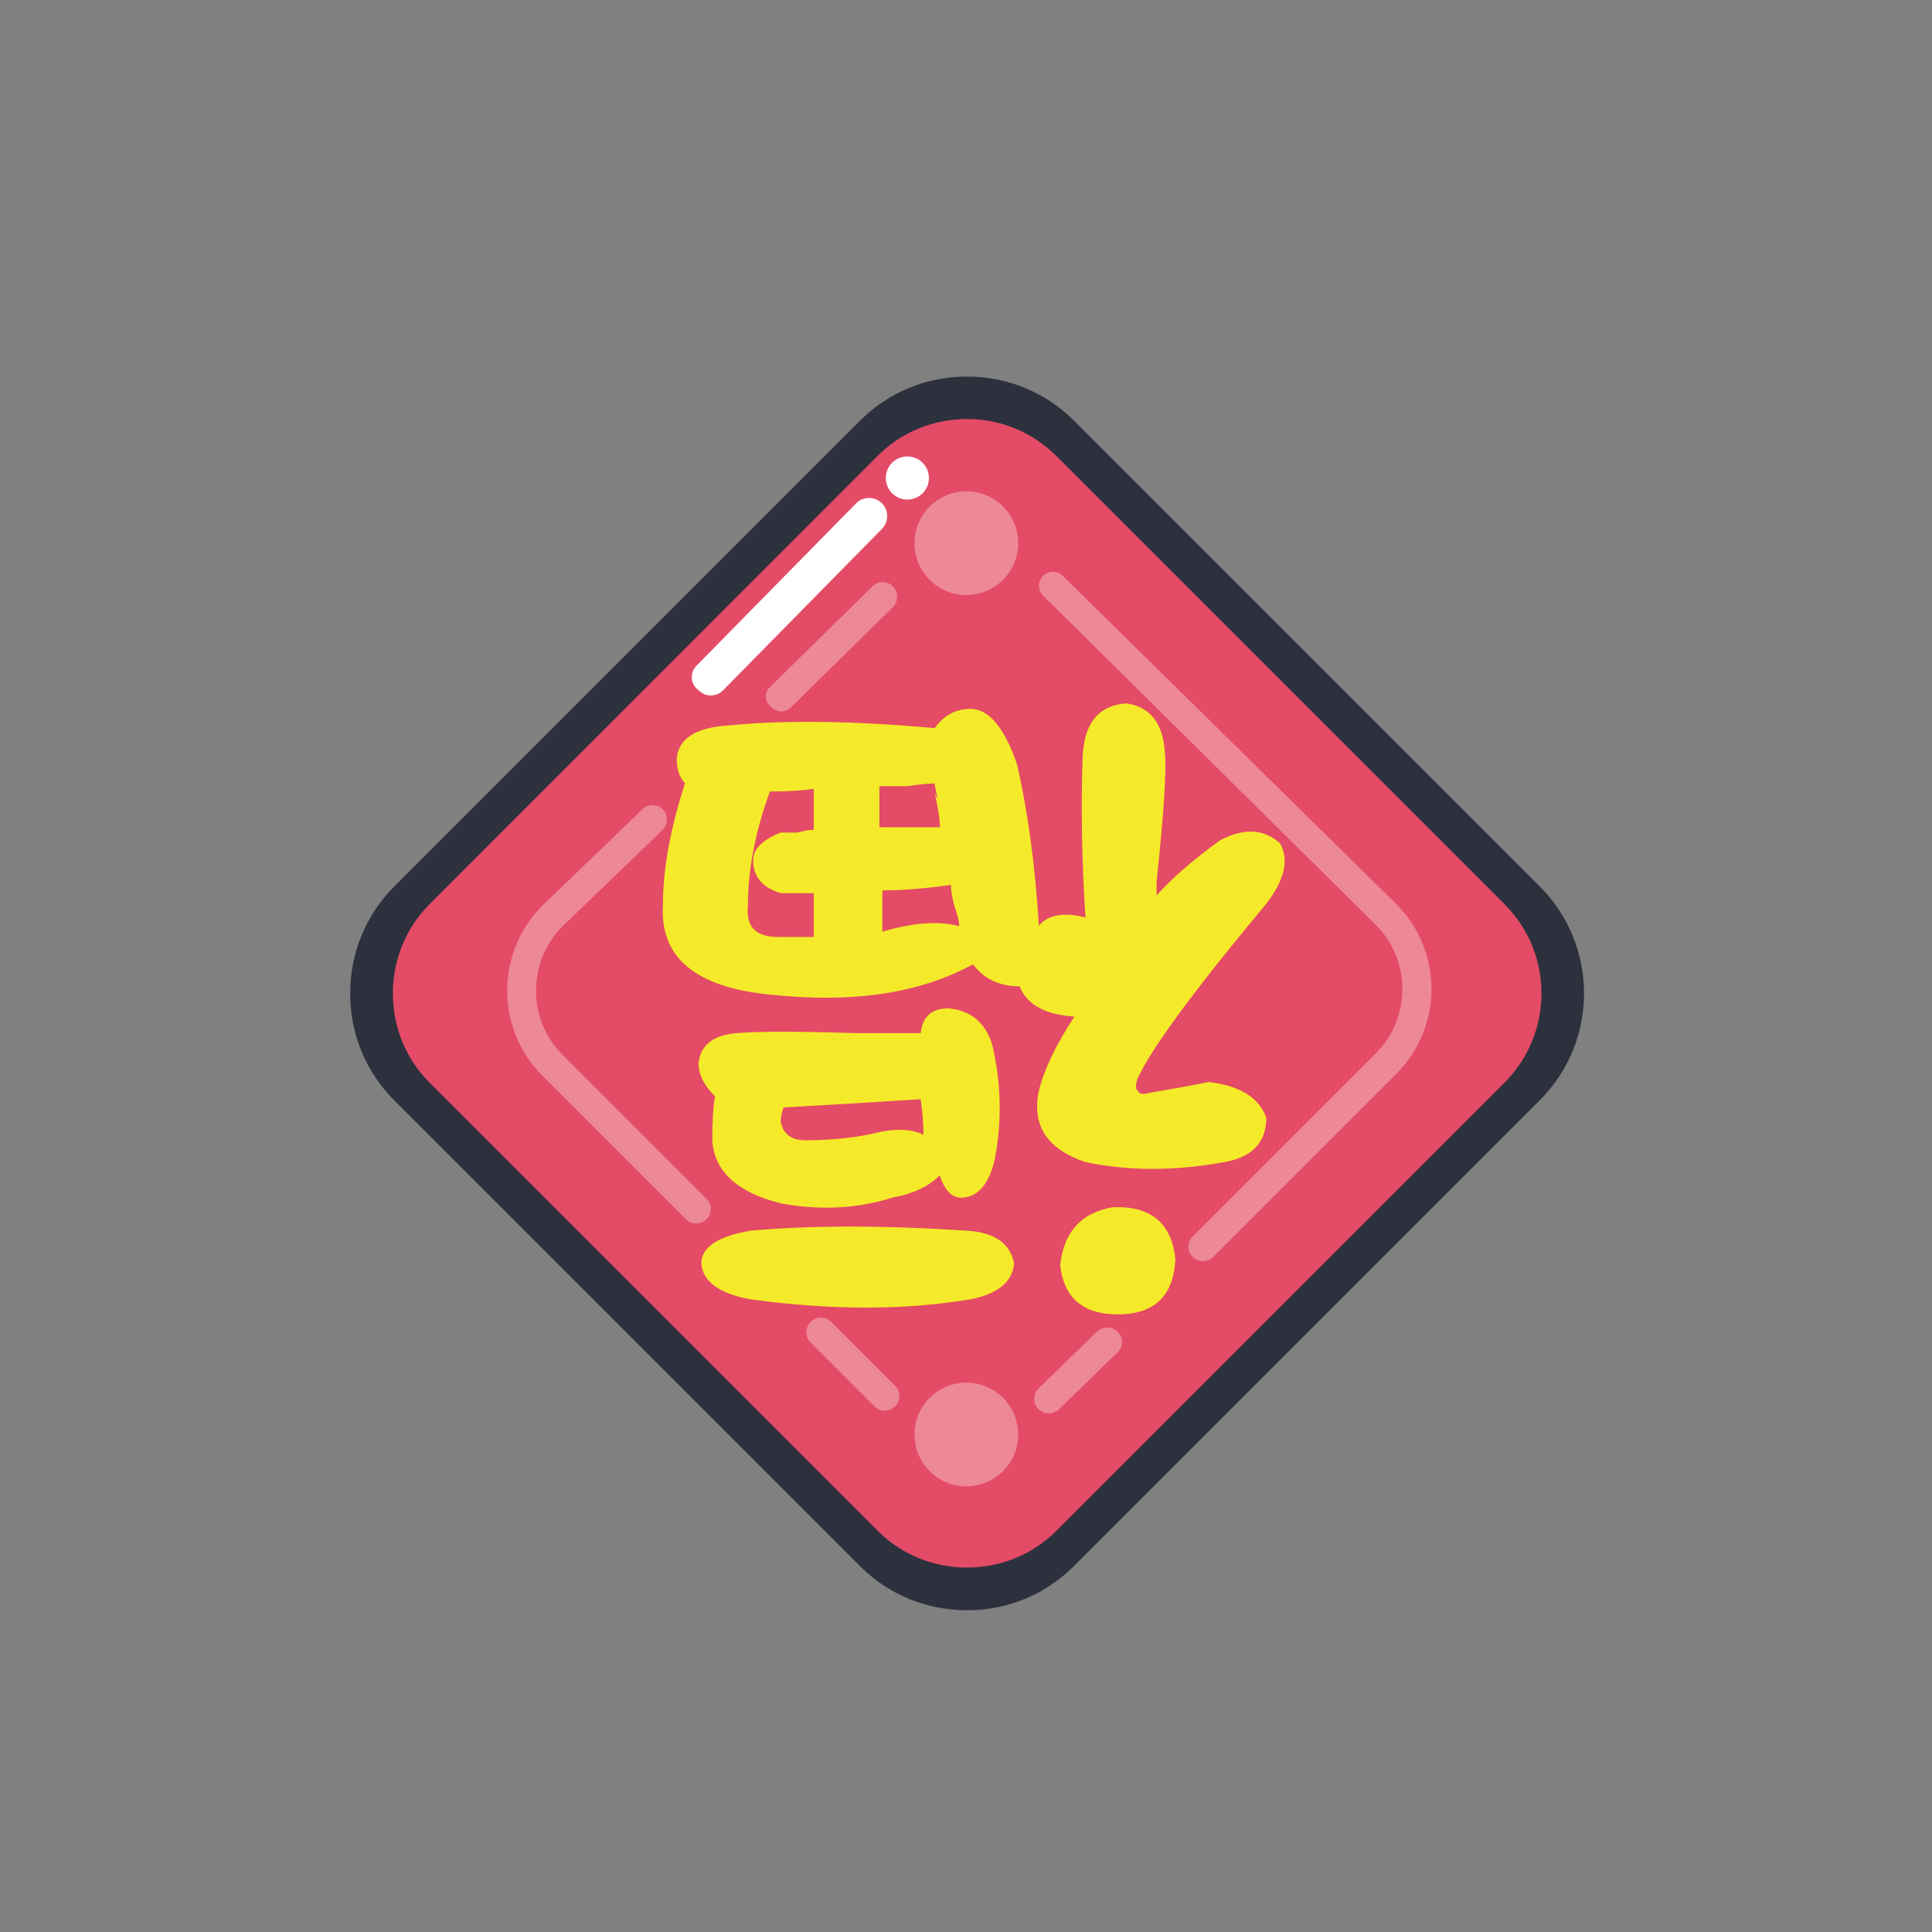 <?xml version="1.0" standalone="no"?><!DOCTYPE svg PUBLIC "-//W3C//DTD SVG 1.1//EN" "http://www.w3.org/Graphics/SVG/1.1/DTD/svg11.dtd"><svg t="1706680021496" class="icon" viewBox="0 0 1024 1024" version="1.1" xmlns="http://www.w3.org/2000/svg" p-id="9621" xmlns:xlink="http://www.w3.org/1999/xlink" width="200" height="200"><rect x="0" y="0" width="1024" height="1024" fill="#808080" stroke="none"/><path d="M805.675 578.227L564.24 819.662c-28.461 28.461-75.045 28.461-103.507 0L219.298 578.227c-28.461-28.461-28.461-75.045 0-103.507l241.435-241.435c28.461-28.461 75.045-28.461 103.507 0l241.435 241.435c28.461 28.461 28.461 75.045 0 103.507z" fill="#E44B66" p-id="9622"></path><path d="M512.547 853.475c-21.407 0-41.597-8.271-56.679-23.353l-246.908-246.908c-15.082-15.082-23.353-35.151-23.353-56.679 0-21.407 8.271-41.597 23.353-56.679l246.908-246.908c15.082-15.082 35.151-23.353 56.679-23.353 21.407 0 41.597 8.271 56.679 23.353l246.908 246.908c31.259 31.259 31.259 82.1 0 113.237l-246.908 246.908c-15.082 15.204-35.273 23.475-56.679 23.475z m0-631.379c-17.88 0-34.786 6.933-47.314 19.461L227.691 479.221c-12.528 12.528-19.461 29.434-19.461 47.314s6.933 34.786 19.461 47.314l237.543 237.543c12.528 12.528 29.434 19.461 47.314 19.461s34.786-6.933 47.314-19.461l237.543-237.543c26.15-26.15 26.15-68.599 0-94.628L559.861 241.678c-12.649-12.649-29.434-19.582-47.314-19.582z" fill="#2D313D" p-id="9623"></path><path d="M575.308 615.933c-20.312-6.811-28.583-19.461-24.691-37.827 2.919-11.676 9.244-24.691 18.853-39.286-15.447-0.973-25.177-6.325-29.069-16.055-10.703 0-18.853-3.892-24.691-11.676-28.096 15.447-63.977 20.799-107.642 16.055-39.773-3.892-58.625-19.947-56.679-48.044 0-18.488 3.892-39.773 11.676-63.977-2.919-2.919-4.379-7.298-4.379-13.136 0.973-10.703 10.217-16.42 27.61-17.515 30.043-2.919 66.41-2.433 109.102 1.46 4.865-6.811 11.19-10.217 18.853-10.217 9.73 0 18.001 9.73 24.691 29.069 5.838 25.177 9.73 53.882 11.676 85.871 4.865-5.838 13.136-7.298 24.691-4.379-1.946-30.043-2.433-58.747-1.46-85.871 0.973-17.515 8.757-26.637 23.231-27.61 12.649 1.946 19.461 10.703 20.312 26.15 0.973 8.757-0.487 31.502-4.379 68.356v7.298c7.784-8.757 18.853-18.488 33.448-29.069 12.649-6.811 23.231-6.325 31.989 1.46 4.865 8.757 2.433 19.339-7.298 31.989-38.8 46.584-61.545 77.6-68.356 93.047-0.973 2.919-0.973 4.865 0 5.838 0.973 1.946 2.919 2.433 5.838 1.46 11.676-1.946 22.38-3.892 31.989-5.838 16.542 1.946 26.637 8.271 30.529 18.853 0 12.649-6.811 20.312-20.312 23.231-27.002 5.23-52.179 5.23-75.532 0.365z m-161.403 21.893c-23.231-5.838-35.394-17.028-36.367-33.448 0-10.703 0.487-18.488 1.46-23.231-5.838-5.838-8.757-11.676-8.757-17.515 0.973-9.73 7.784-15.082 20.312-16.055 11.676-0.973 32.475-0.973 62.518 0h34.908c0.973-8.757 5.838-13.136 14.596-13.136 11.676 0.973 19.461 7.298 23.231 18.853 4.865 20.312 5.352 40.746 1.46 61.058-2.919 12.649-8.271 19.339-16.055 20.312-5.838 0.973-10.217-2.919-13.136-11.676-5.838 5.838-13.987 9.73-24.691 11.676-19.217 6.081-39.165 6.933-59.477 3.162z m-16.055 50.841c-16.42-2.919-25.177-9.244-26.15-18.853 0-8.757 8.757-14.596 26.15-17.515 31.989-2.919 70.302-2.919 114.94 0 14.596 0.973 22.745 6.811 24.691 17.515-0.973 9.73-8.757 16.055-23.231 18.853-34.908 5.838-73.708 5.838-116.4 0z m14.596-192.053h18.853v-23.231h-17.515c-9.73-2.919-14.596-8.757-14.596-17.515 0-5.838 4.865-10.703 14.596-14.596h8.757c3.892-0.973 6.811-1.46 8.757-1.46v-21.772c-5.838 0.973-13.623 1.46-23.231 1.46-7.784 21.285-11.676 41.719-11.676 61.058-0.973 10.825 4.379 16.055 16.055 16.055z m14.474 107.764c14.596 0 27.61-1.46 39.286-4.379 9.73-1.946 17.515-1.46 23.231 1.46 0-5.838-0.487-12.163-1.46-18.853-14.596 0.973-38.8 2.433-72.735 4.379-0.973 2.919-1.46 5.352-1.46 7.298 1.095 6.568 5.473 10.095 13.136 10.095z m71.275-165.903c0-3.892-0.973-10.217-2.919-18.853 1.946 5.838 1.946 4.379 0-4.379-2.919 0-7.784 0.487-14.596 1.46h-14.596v21.772h32.11z m10.217 52.422c0-1.946-0.487-4.379-1.46-7.298-1.946-5.838-2.919-10.703-2.919-14.596-13.623 1.946-25.664 2.919-36.367 2.919v21.893c16.542-4.865 30.043-5.838 40.746-2.919z m86.965 205.676c-20.312 0.973-31.502-7.784-33.448-26.15 1.946-17.515 11.19-27.61 27.61-30.529 20.312-0.973 31.502 8.271 33.448 27.61-0.973 18.488-10.217 28.096-27.61 29.069z" fill="#F5EA29" p-id="9624"></path><path d="M512.182 287.897m-27.488 0a27.488 27.488 0 1 0 54.977 0 27.488 27.488 0 1 0-54.977 0Z" fill="#ED8896" p-id="9625"></path><path d="M512.182 760.307m-27.488 0a27.488 27.488 0 1 0 54.977 0 27.488 27.488 0 1 0-54.977 0Z" fill="#ED8896" p-id="9626"></path><path d="M473.383 310.885c-3.041-3.162-7.906-3.162-10.947-0.122l-54.49 53.517c-2.797 2.797-2.676 7.419 0.365 10.095l1.095 0.973c2.797 2.433 7.055 2.311 9.73-0.365l54.125-53.152c2.919-3.041 3.041-7.906 0.122-10.947zM298.236 559.131c-18.853-18.853-18.853-49.382 0-68.234l53.031-51.084c3.284-3.284 2.919-8.757-0.73-11.555-3.041-2.311-7.419-2.068-10.095 0.73l-53.031 51.084c-24.812 24.812-24.812 65.193 0 90.006l76.14 76.14c3.041 3.041 8.028 3.041 11.068-0.122 2.919-3.041 2.797-7.784-0.122-10.703l-76.262-76.262zM440.543 700.587c-2.554-2.554-6.568-3.041-9.609-0.973-4.135 2.676-4.744 8.514-1.338 11.92l33.935 33.935c2.676 2.676 6.933 3.041 9.974 0.73 3.892-2.797 4.257-8.392 0.973-11.676L440.543 700.587zM739.995 479.099l-176.728-173.93c-3.041-2.919-7.906-2.797-10.703 0.365-2.676 2.919-2.433 7.419 0.365 10.217L729.17 490.167c9.122 9.122 14.109 21.164 14.109 34.056 0 12.893-4.987 25.056-14.109 34.056l-97.06 97.06c-3.041 3.041-3.041 8.149 0.243 11.068 3.041 2.797 7.784 2.676 10.703-0.243l97.06-97.06c11.92-11.92 18.609-27.975 18.609-45.003-0.122-17.028-6.69-32.962-18.731-45.003zM591.607 705.209c-3.041-2.311-7.419-2.068-10.217 0.608l-31.016 30.164c-3.162 3.162-2.919 8.392 0.487 11.312 3.041 2.554 7.663 2.433 10.46-0.365l31.016-30.164c3.406-3.284 3.041-8.757-0.73-11.555z" fill="#ED8896" p-id="9627"></path><path d="M480.924 253.355m-11.433 0a11.433 11.433 0 1 0 22.866 0 11.433 11.433 0 1 0-22.866 0Z" fill="#FFFFFF" p-id="9628"></path><path d="M383.133 365.984l84.289-85.627c3.649-3.649 3.771-9.73 0.122-13.501-3.771-3.892-9.974-3.892-13.744-0.122l-84.654 86.114c-3.527 3.527-3.284 9.244 0.487 12.528l1.338 1.095c3.527 3.041 8.879 2.797 12.163-0.487z" fill="#FFFFFF" p-id="9629"></path></svg>
